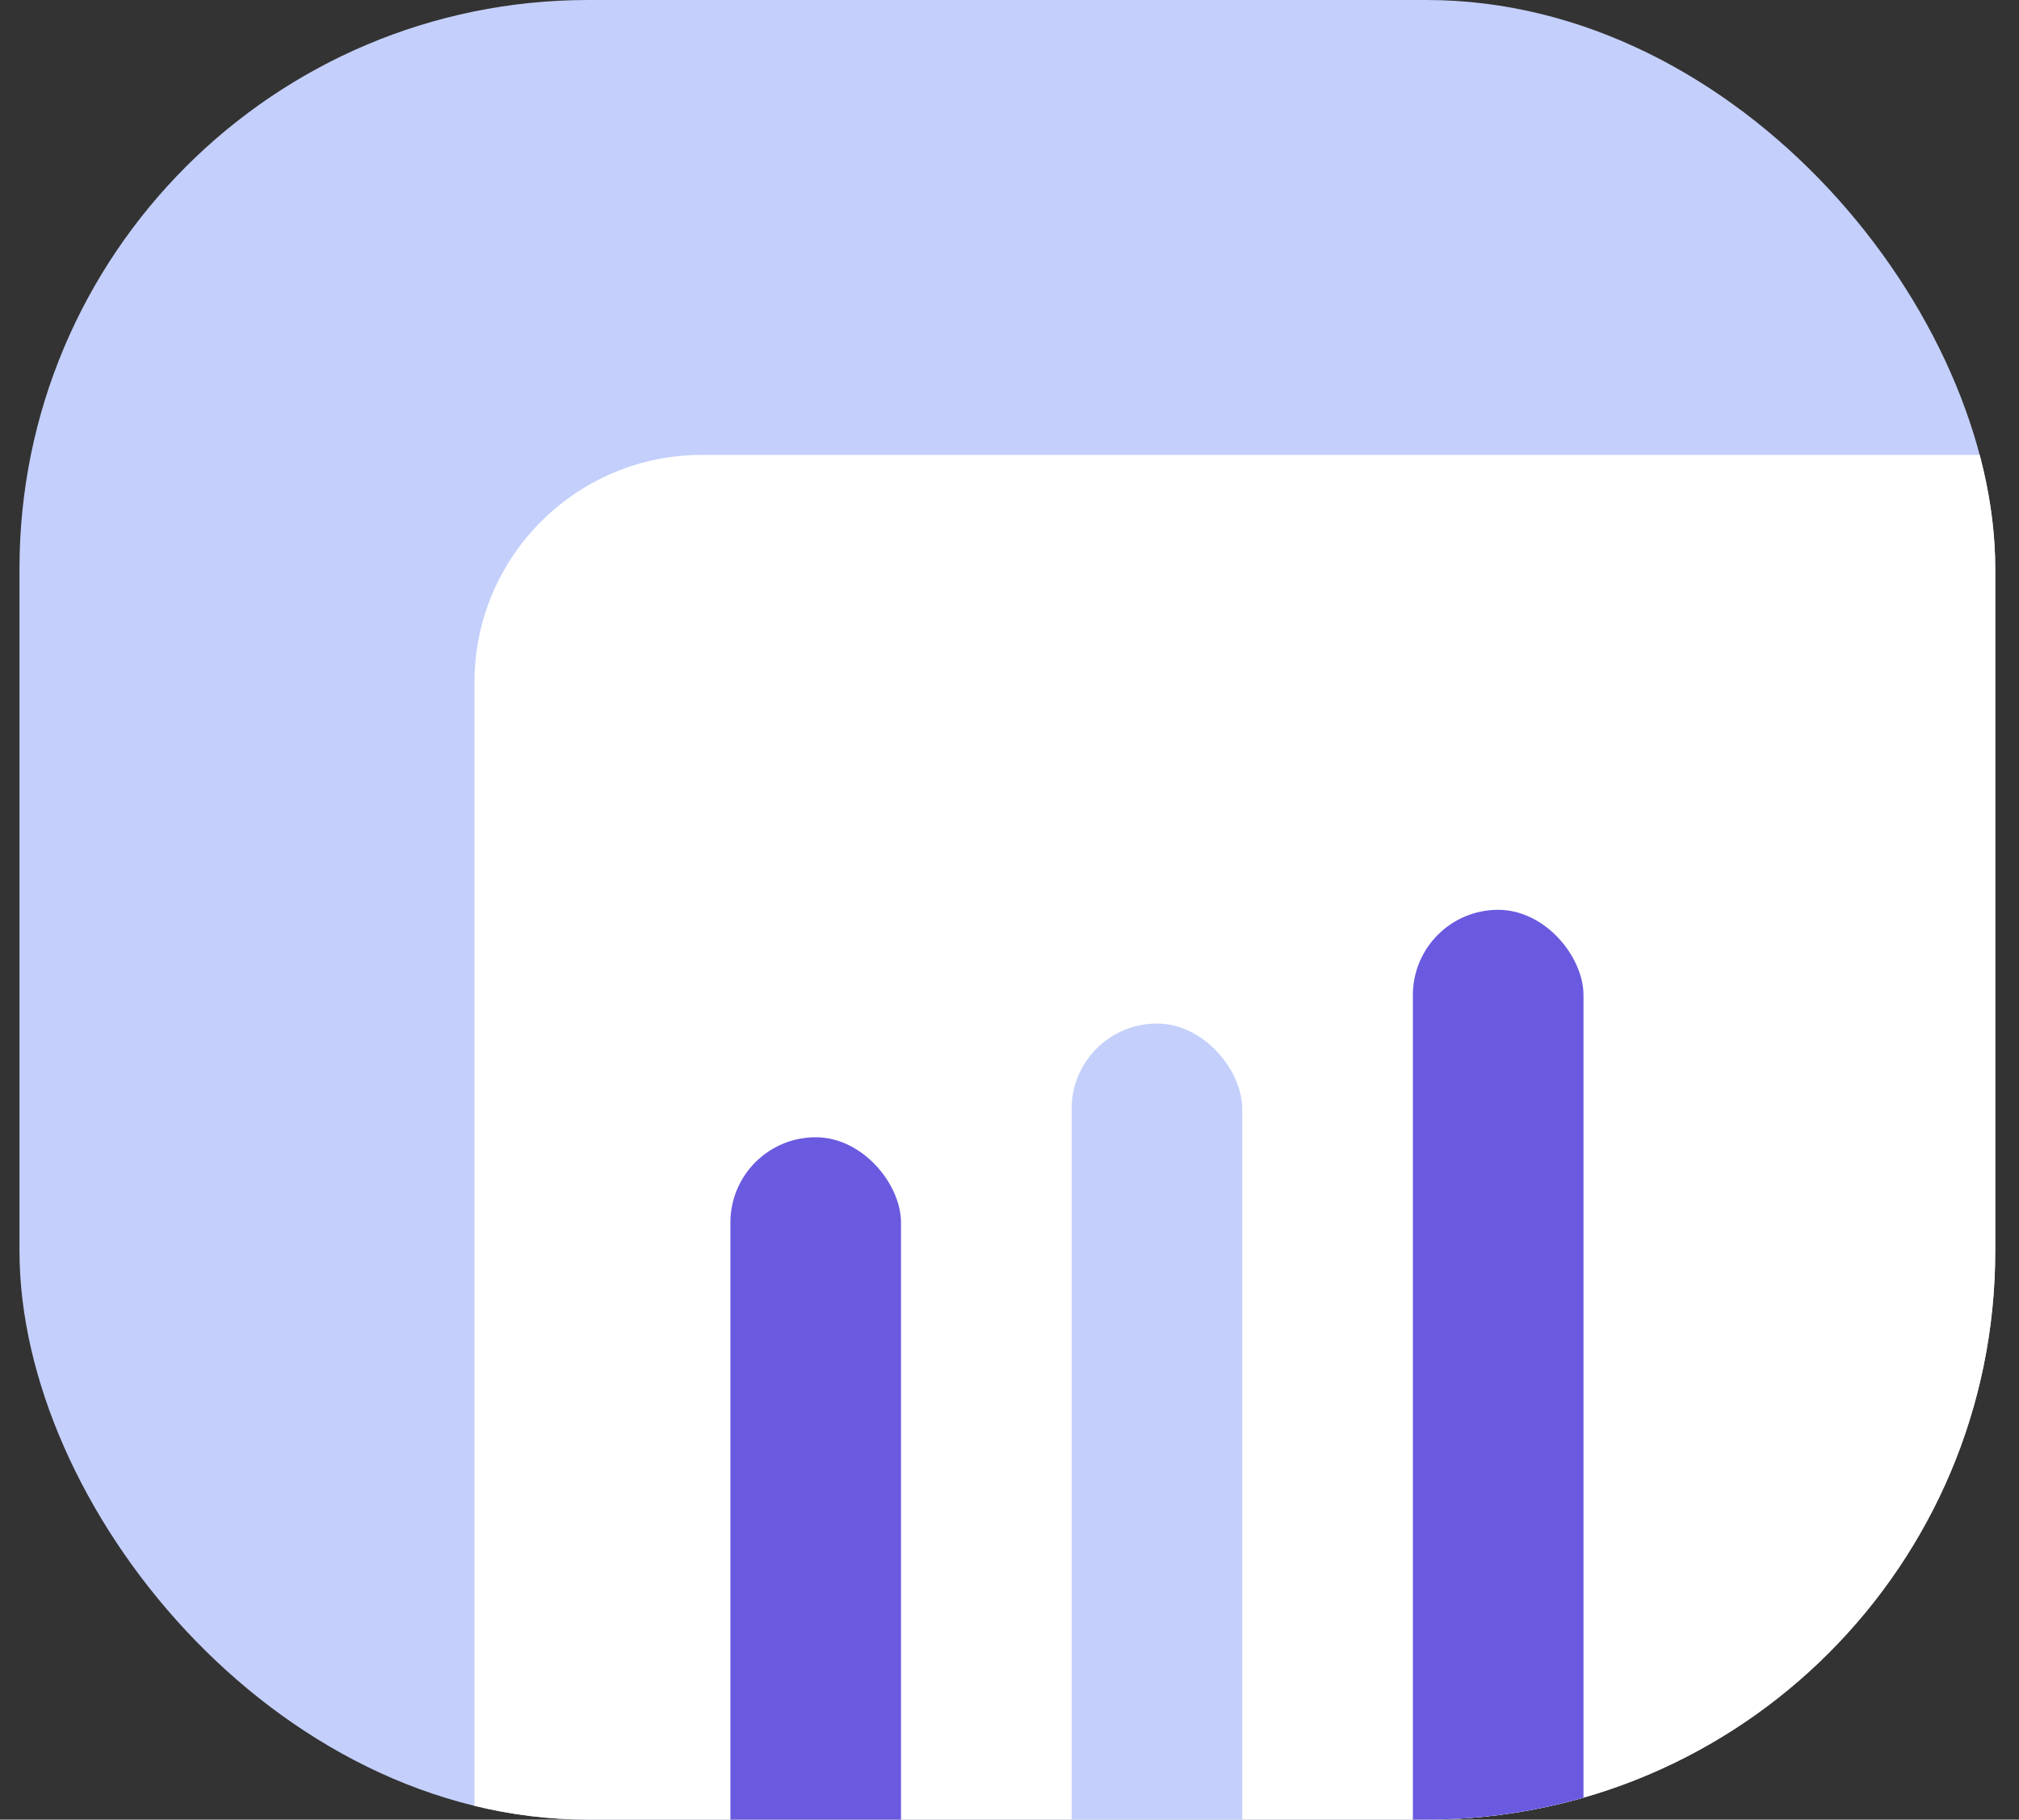 <svg width="71" height="64" viewBox="0 0 71 64" fill="none" xmlns="http://www.w3.org/2000/svg">
<rect x="0" y="0" width="71" height="64" fill="#333333" stroke="none"/>
<g clip-path="url(#clip0_246_13309)">
<rect x="0.685" width="69.48" height="64" rx="20" fill="#C4D0FB"/>
<path d="M16.685 24C16.685 19.582 20.267 16 24.685 16H70.685V74C70.685 78.418 67.103 82 62.685 82H24.685C20.267 82 16.685 78.418 16.685 74V24Z" fill="white"/>
<rect x="25.685" y="40" width="6" height="32" rx="3" fill="#6A5AE0"/>
<rect x="37.685" y="36" width="6" height="47" rx="3" fill="#C4D0FB"/>
<rect x="49.685" y="32" width="6" height="41" rx="3" fill="#6A5AE0"/>
</g>
<defs>
<clipPath id="clip0_246_13309">
<rect x="0.685" width="69.48" height="64" rx="20" fill="white"/>
</clipPath>
</defs>
</svg>
